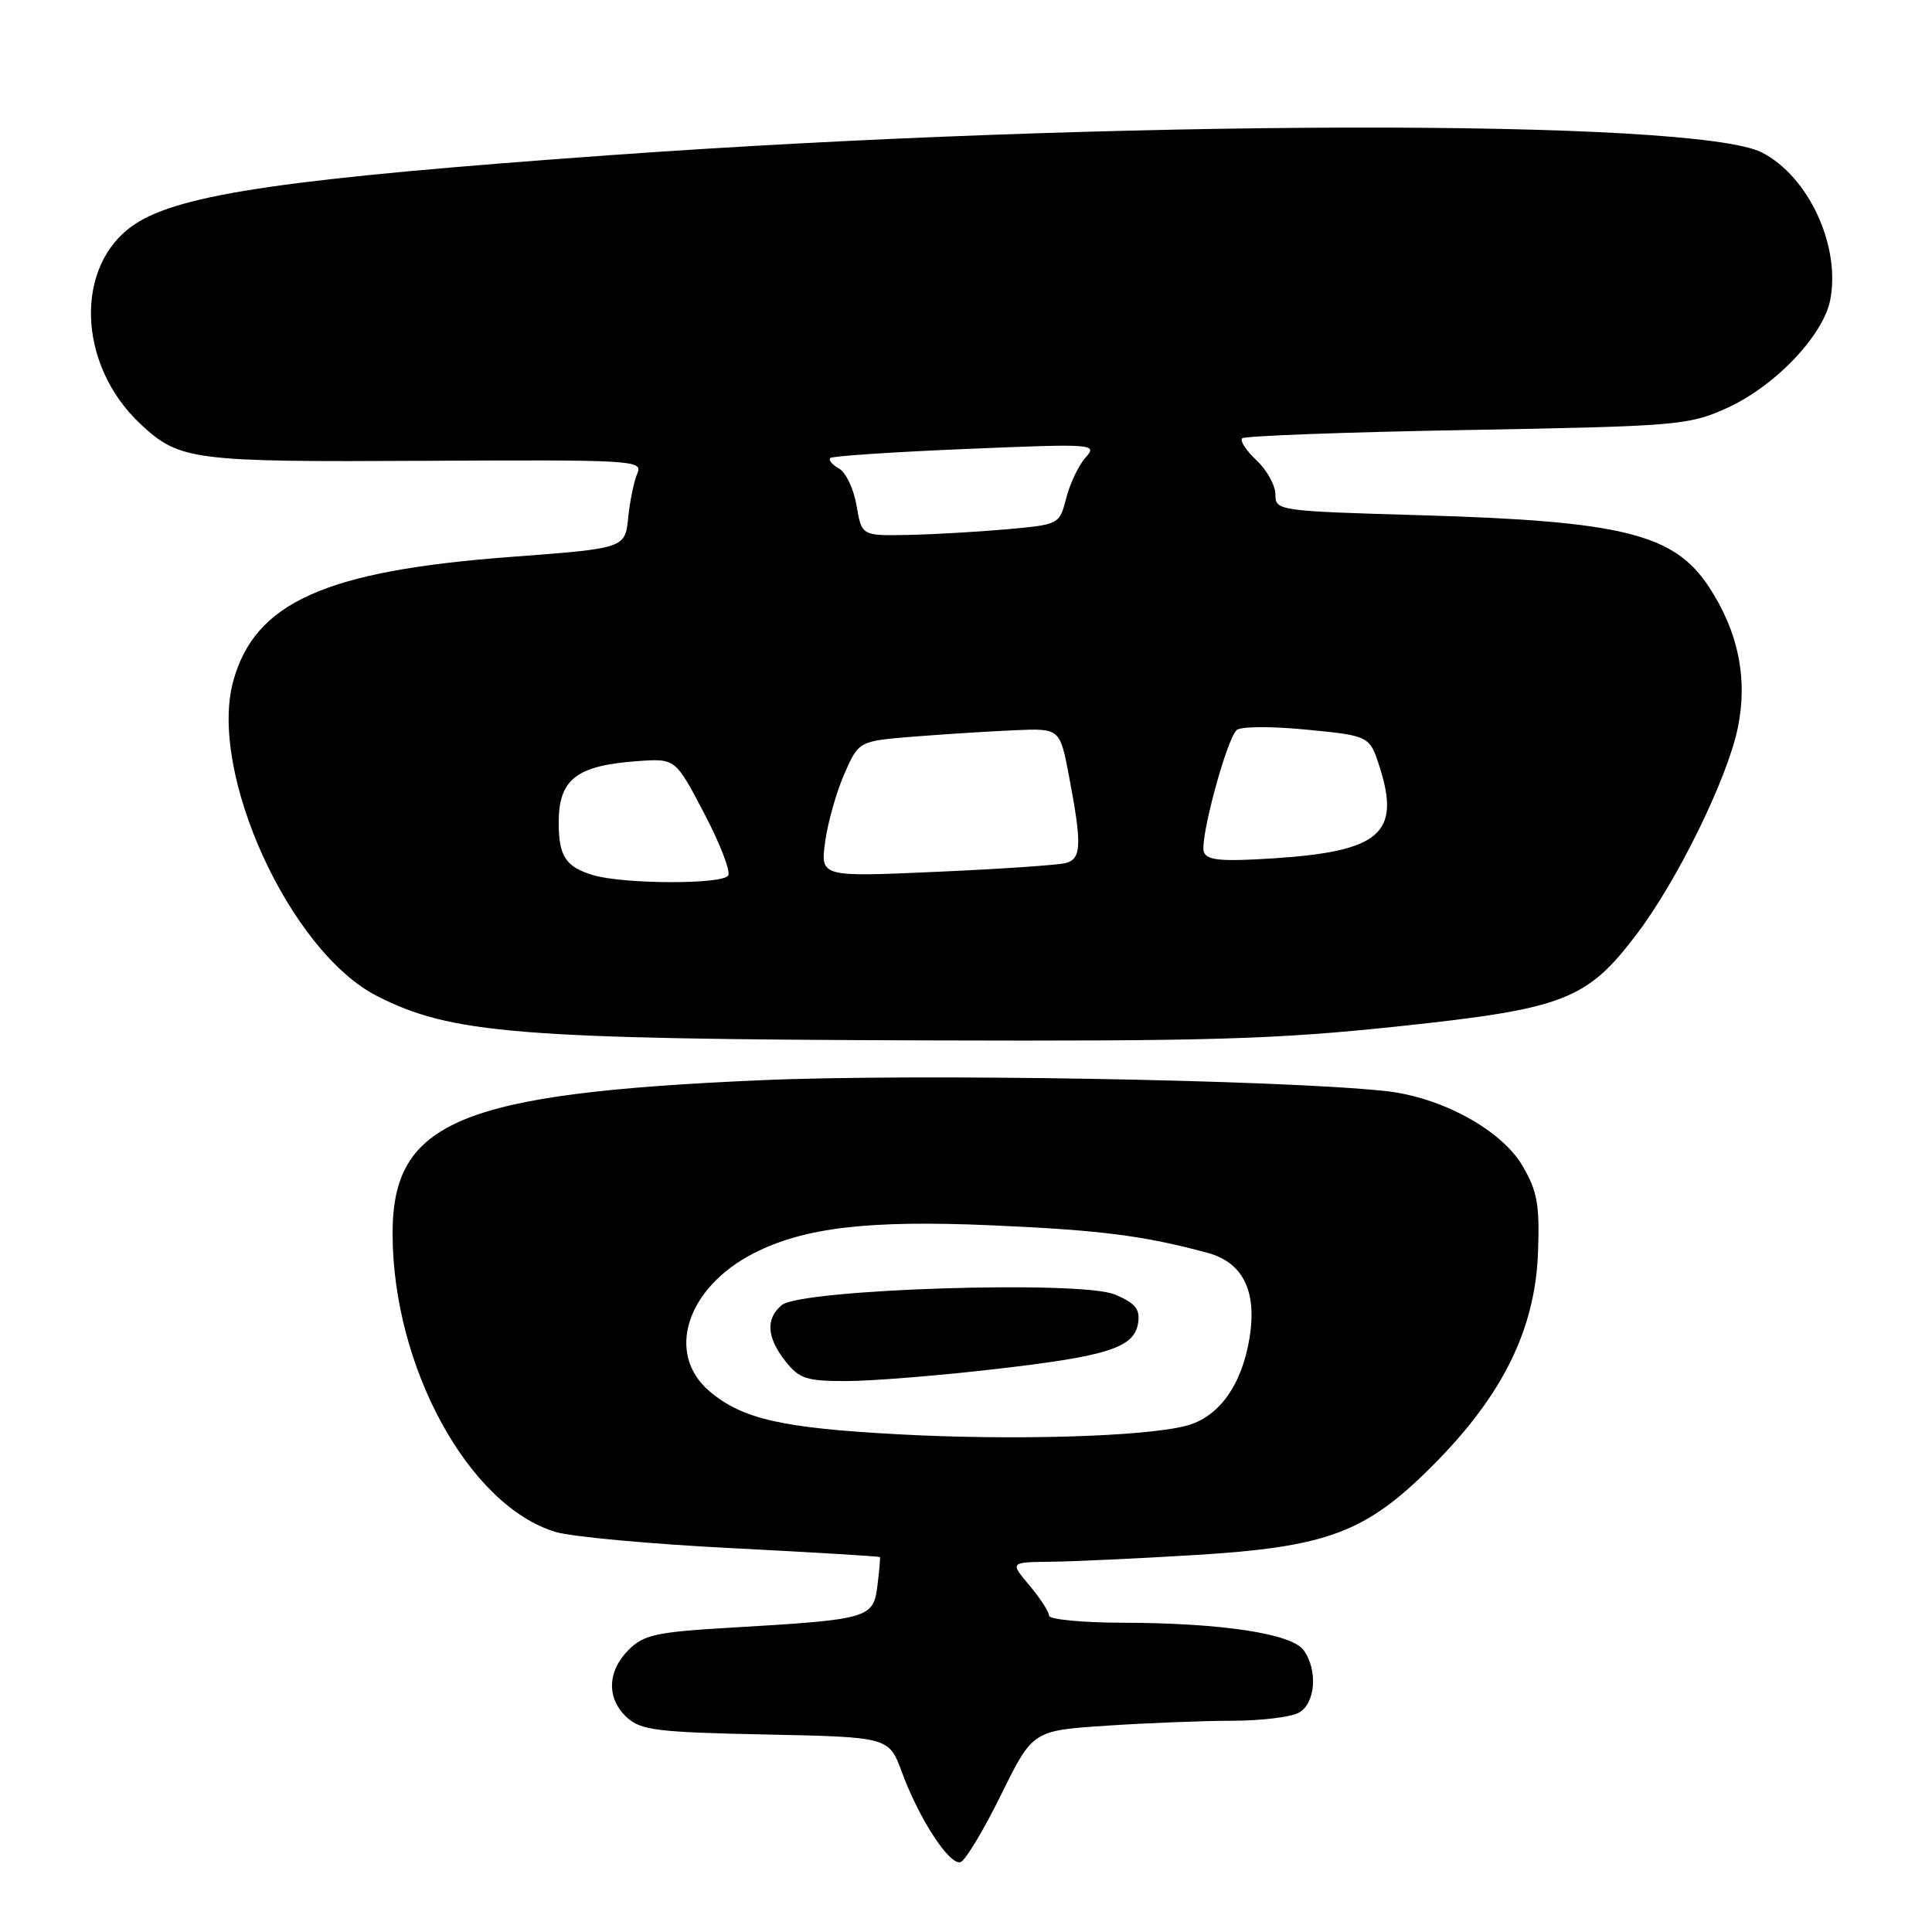 <?xml version="1.0" encoding="UTF-8" standalone="no"?>
<!DOCTYPE svg PUBLIC "-//W3C//DTD SVG 1.1//EN" "http://www.w3.org/Graphics/SVG/1.1/DTD/svg11.dtd" >
<svg xmlns="http://www.w3.org/2000/svg" xmlns:xlink="http://www.w3.org/1999/xlink" version="1.1" viewBox="0 0 256 256">
 <g >
 <path fill="currentColor"
d=" M 132.64 237.83 C 136.84 229.31 136.84 229.31 146.67 228.66 C 152.08 228.30 159.57 228.01 163.32 228.01 C 167.06 228.00 171.00 227.53 172.07 226.96 C 174.31 225.77 174.66 221.29 172.73 218.65 C 171.13 216.45 161.83 215.05 148.75 215.02 C 143.39 215.01 139.00 214.58 139.00 214.08 C 139.00 213.57 137.83 211.77 136.41 210.08 C 133.82 207.00 133.82 207.00 139.16 206.94 C 142.10 206.91 150.57 206.52 158.00 206.07 C 175.92 205.00 180.97 203.11 189.92 194.11 C 199.09 184.90 203.40 176.17 203.79 166.05 C 204.03 159.66 203.72 157.89 201.77 154.53 C 198.98 149.72 190.96 145.34 183.51 144.56 C 169.35 143.07 121.50 142.24 100.93 143.13 C 60.90 144.87 51.99 148.58 52.02 163.50 C 52.05 181.15 62.14 199.57 73.65 203.00 C 75.77 203.63 86.27 204.60 96.99 205.14 C 107.70 205.69 116.53 206.22 116.59 206.32 C 116.66 206.42 116.51 208.14 116.26 210.13 C 115.73 214.43 115.14 214.60 97.04 215.66 C 86.93 216.25 85.31 216.60 83.29 218.62 C 80.43 221.48 80.36 225.11 83.10 227.60 C 84.95 229.27 87.16 229.54 101.50 229.83 C 117.79 230.17 117.79 230.17 119.51 234.83 C 121.79 241.03 125.83 247.22 127.28 246.74 C 127.92 246.53 130.33 242.52 132.64 237.83 Z  M 185.44 135.98 C 207.31 133.66 210.30 132.49 216.93 123.70 C 222.30 116.60 228.84 103.24 230.25 96.53 C 231.62 89.99 230.35 83.71 226.45 77.78 C 221.83 70.74 215.04 69.05 188.25 68.27 C 169.31 67.72 169.00 67.67 169.00 65.53 C 169.00 64.33 167.88 62.29 166.50 61.00 C 165.13 59.71 164.27 58.40 164.59 58.08 C 164.90 57.76 178.29 57.26 194.33 56.98 C 222.17 56.48 223.74 56.35 228.73 54.11 C 235.14 51.24 241.64 44.45 242.53 39.67 C 243.88 32.51 239.62 23.37 233.47 20.21 C 224.62 15.66 146.74 15.84 81.00 20.55 C 38.34 23.61 23.92 25.70 17.88 29.70 C 9.81 35.04 10.18 48.30 18.62 56.19 C 23.79 61.01 25.48 61.23 56.38 61.06 C 83.84 60.91 85.21 60.99 84.46 62.70 C 84.02 63.69 83.47 66.34 83.24 68.58 C 82.83 72.66 82.83 72.66 67.61 73.80 C 43.10 75.64 33.78 79.82 30.91 90.24 C 27.57 102.35 38.39 126.07 49.94 131.97 C 59.76 136.98 68.52 137.69 123.00 137.86 C 160.31 137.98 169.20 137.71 185.44 135.98 Z  M 119.00 190.05 C 103.61 189.22 98.37 188.03 94.05 184.38 C 88.14 179.41 90.95 170.62 99.90 166.05 C 106.57 162.65 115.07 161.65 131.36 162.36 C 145.80 162.99 151.52 163.72 159.98 166.00 C 164.68 167.26 166.57 171.05 165.58 177.22 C 164.57 183.53 161.51 187.79 157.18 188.92 C 151.67 190.37 134.21 190.88 119.00 190.05 Z  M 131.80 181.42 C 146.95 179.68 150.34 178.57 150.82 175.22 C 151.07 173.45 150.39 172.64 147.70 171.52 C 143.18 169.63 106.14 170.81 103.59 172.93 C 101.43 174.72 101.59 177.21 104.07 180.37 C 105.90 182.69 106.86 183.00 112.12 183.00 C 115.41 183.00 124.26 182.29 131.80 181.42 Z  M 78.59 115.96 C 74.96 114.87 74.03 113.45 74.03 109.00 C 74.03 103.25 76.37 101.43 84.50 100.85 C 89.50 100.50 89.50 100.50 93.30 107.76 C 95.40 111.75 96.83 115.46 96.49 116.01 C 95.75 117.21 82.65 117.17 78.59 115.96 Z  M 109.34 111.51 C 109.70 108.93 110.85 104.88 111.90 102.50 C 113.80 98.19 113.80 98.19 121.15 97.60 C 125.19 97.28 131.19 96.90 134.48 96.76 C 140.45 96.50 140.45 96.50 141.68 103.00 C 143.37 111.94 143.30 113.78 141.25 114.35 C 140.29 114.62 132.57 115.15 124.10 115.52 C 108.70 116.21 108.70 116.21 109.34 111.51 Z  M 159.52 112.90 C 158.93 111.34 162.47 98.13 163.85 96.75 C 164.35 96.25 168.35 96.22 173.12 96.68 C 181.50 97.50 181.50 97.50 182.85 101.77 C 185.59 110.43 182.79 112.82 168.80 113.73 C 161.84 114.18 159.94 114.01 159.52 112.90 Z  M 113.50 67.00 C 113.13 64.80 112.08 62.58 111.17 62.08 C 110.26 61.57 109.74 60.94 110.01 60.69 C 110.28 60.43 118.38 59.89 128.00 59.49 C 145.04 58.78 145.46 58.81 143.84 60.63 C 142.92 61.66 141.77 64.08 141.28 66.00 C 140.38 69.49 140.36 69.50 133.44 70.13 C 129.62 70.47 123.73 70.81 120.34 70.88 C 114.18 71.00 114.18 71.00 113.50 67.00 Z "/>
</g>
</svg>